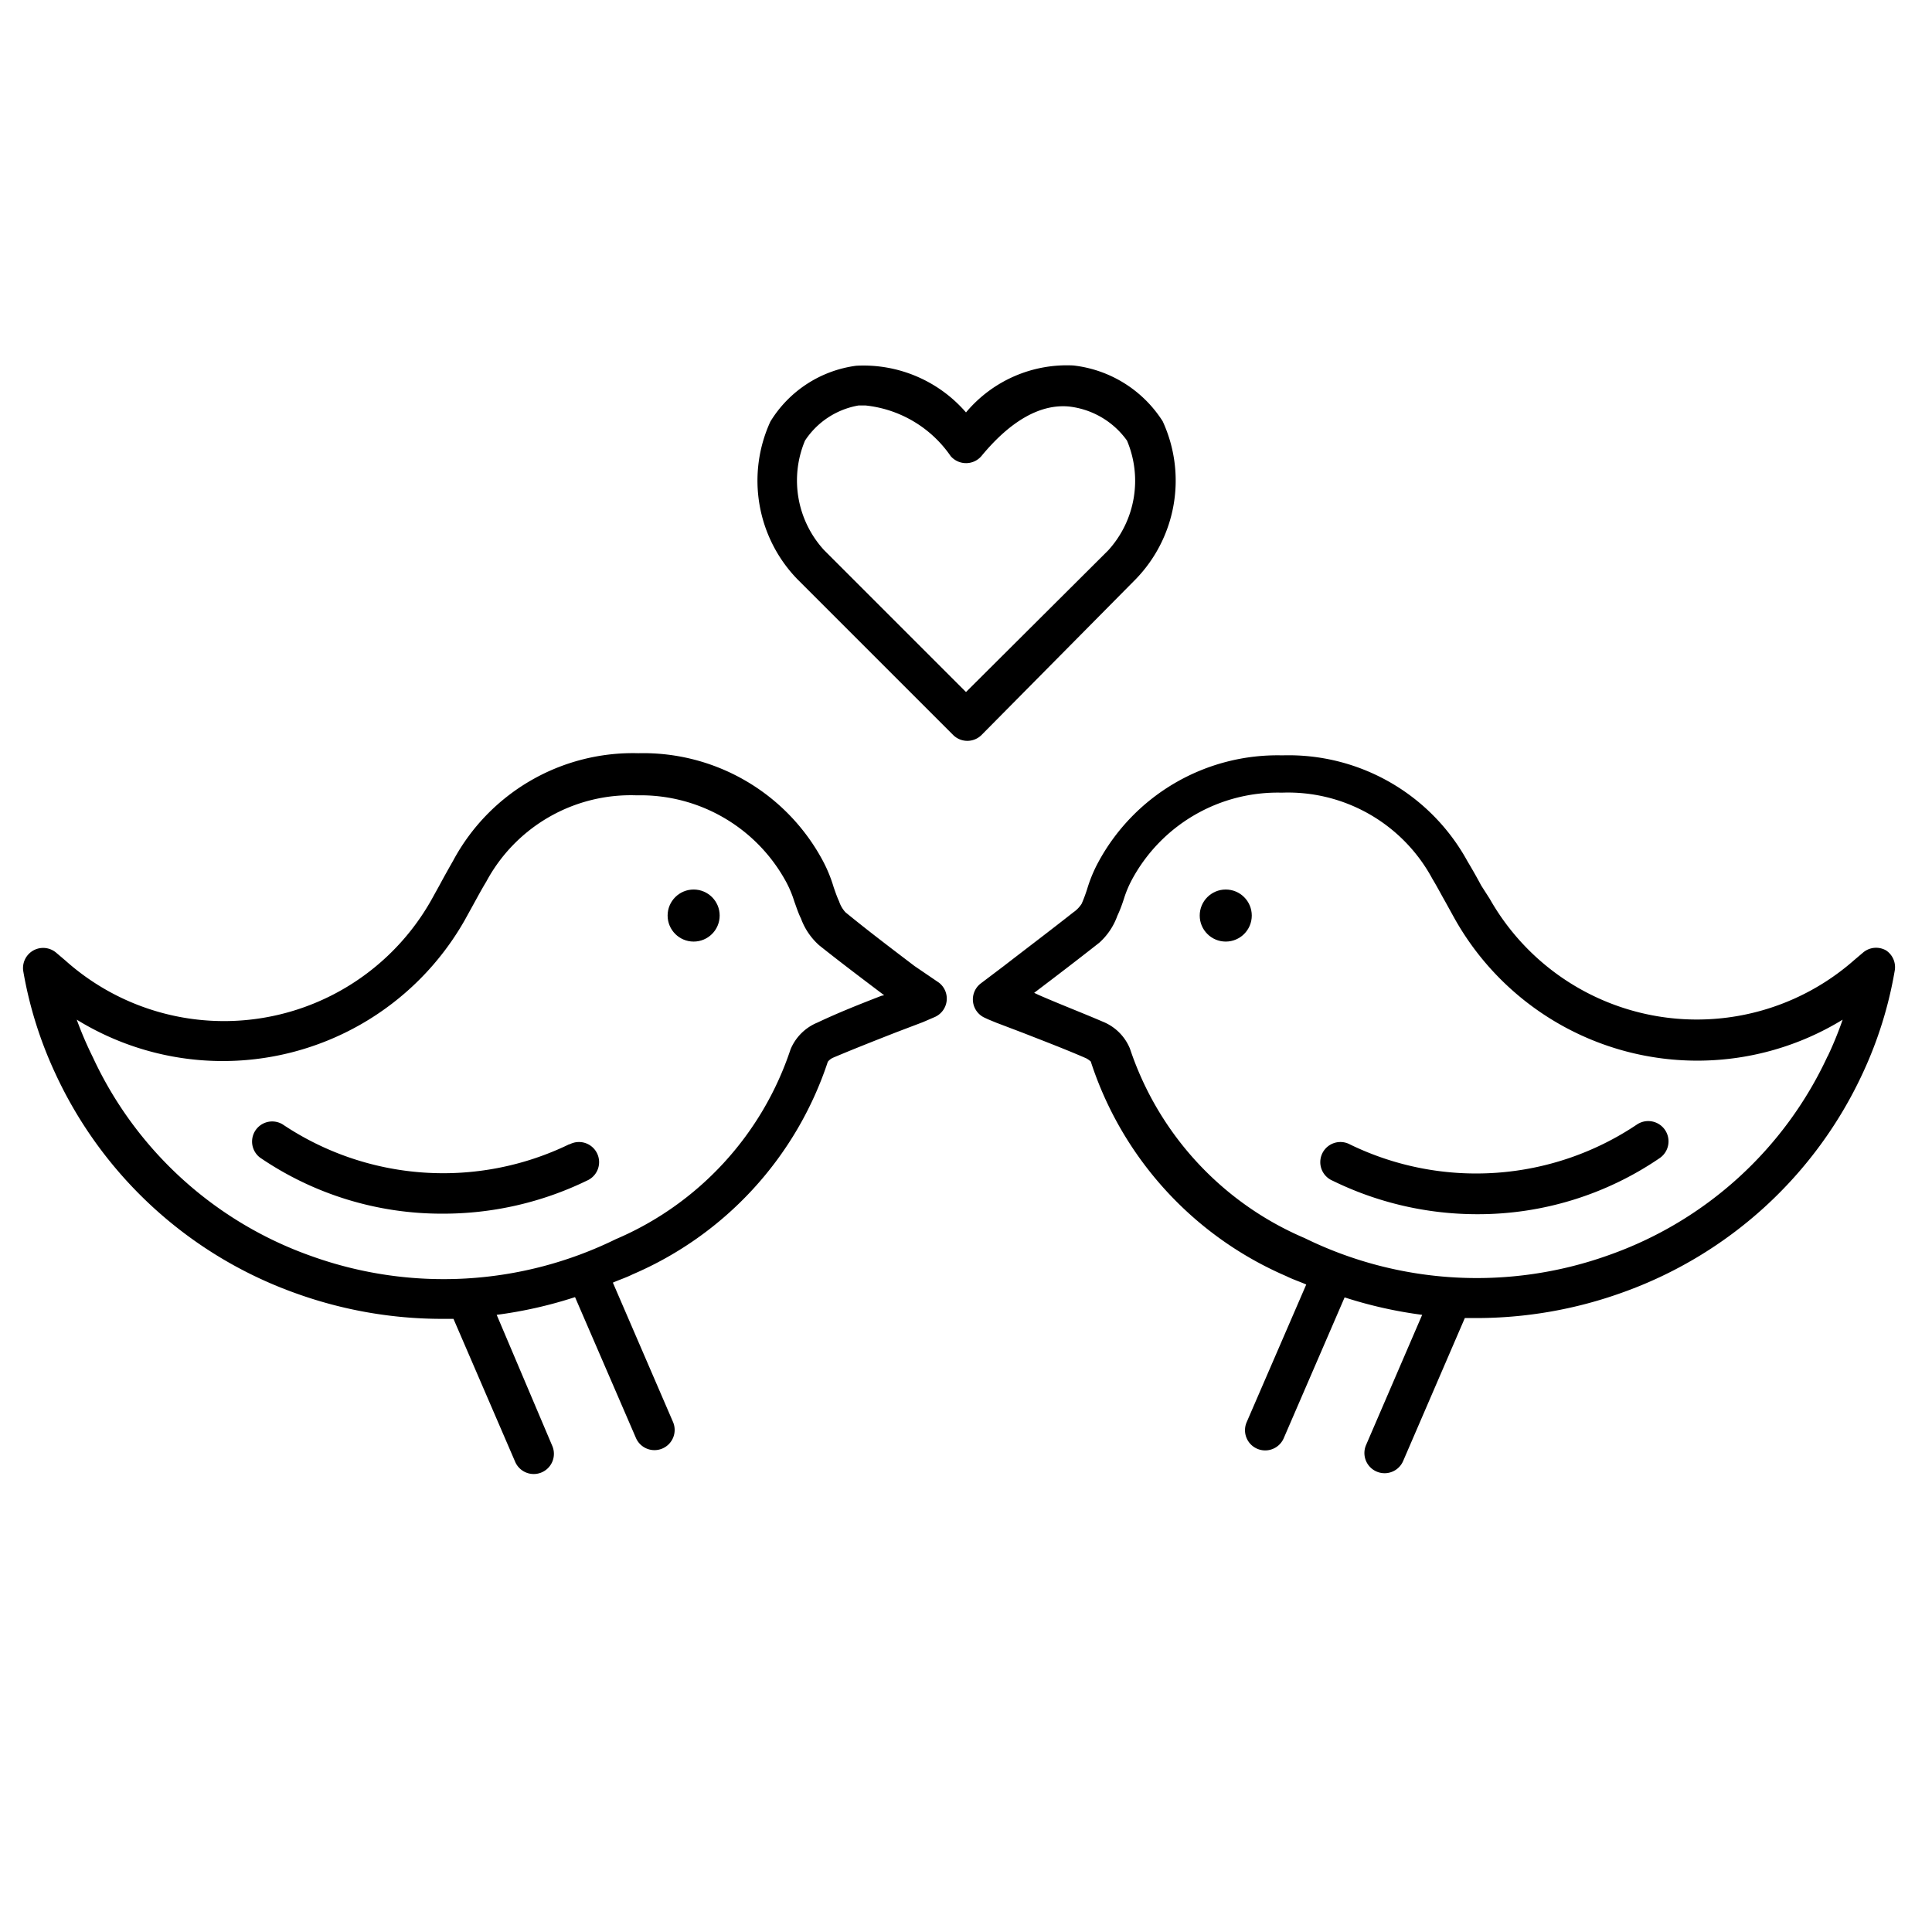 <svg xmlns="http://www.w3.org/2000/svg" viewBox="0 0 72 72"><title>love-birds</title><path d="M42.33 21.58a5.28 5.28 0 0 0 1-5.88A4.55 4.55 0 0 0 40 13.62a4.9 4.9 0 0 0-4 1.75 5.05 5.05 0 0 0-4.09-1.74 4.43 4.43 0 0 0-3.2 2.08 5.28 5.28 0 0 0 1 5.87l5.81 5.81a.75.75 0 0 0 1.06 0zM30.71 20.5a3.84 3.84 0 0 1-.71-4.08 3 3 0 0 1 2-1.31h.25A4.41 4.41 0 0 1 35.43 17a.76.76 0 0 0 .58.26.75.75 0 0 0 .57-.27c1.09-1.32 2.2-1.94 3.26-1.84A3.08 3.08 0 0 1 42 16.42a3.85 3.85 0 0 1-.7 4.09L36 25.79zM34.08 36c-.88-.67-1.74-1.32-2.57-2a1.11 1.11 0 0 1-.24-.41c-.08-.17-.14-.35-.2-.52a5.29 5.29 0 0 0-.41-1 7.59 7.59 0 0 0-6.87-4 7.6 7.6 0 0 0-6.9 4c-.17.3-.34.6-.5.9l-.31.56a8.87 8.87 0 0 1-13.65 2.26l-.33-.28a.75.75 0 0 0-1.23.7A15.07 15.07 0 0 0 2.06 40a15.67 15.67 0 0 0 9 8.21 16.07 16.07 0 0 0 5.4.94h.44l2.3 5.33a.75.75 0 0 0 1.38-.6L18.51 49a16.15 16.15 0 0 0 2.92-.66l2.27 5.25a.75.75 0 0 0 1.38-.6l-2.24-5.19c.25-.11.5-.19.74-.31a13.09 13.09 0 0 0 7.27-7.92.52.52 0 0 1 .19-.15c.78-.33 1.57-.64 2.36-.95l1-.38.3-.13.14-.06a.75.75 0 0 0 .15-1.28zm-1.23 1.11c-.8.31-1.61.63-2.39 1a1.84 1.84 0 0 0-1 1 11.69 11.69 0 0 1-6.51 7.07 14.57 14.57 0 0 1-11.32.64 14.18 14.18 0 0 1-8.17-7.42 13.66 13.66 0 0 1-.6-1.4 10.37 10.37 0 0 0 14.46-3.71l.32-.58c.16-.29.31-.57.48-.85a6.11 6.11 0 0 1 5.61-3.22 6.17 6.17 0 0 1 5.58 3.25 4.07 4.07 0 0 1 .29.7c.08.22.15.44.25.64a2.47 2.47 0 0 0 .68 1c.79.63 1.6 1.24 2.42 1.86z"/><path d="M21.22 42.64a10.75 10.75 0 0 1-10.69-.74.75.75 0 0 0-.84 1.24 12 12 0 0 0 6.8 2.09A12.25 12.25 0 0 0 21.87 44a.75.75 0 1 0-.65-1.35z"/><circle cx="25.85" cy="34.12" r=".97"/><path d="M70.29 35.42a.75.75 0 0 0-.86.08l-.33.28a8.87 8.87 0 0 1-13.58-2.28l-.32-.5c-.16-.3-.33-.6-.51-.9a7.6 7.6 0 0 0-6.9-3.95 7.59 7.59 0 0 0-6.87 4 5.29 5.29 0 0 0-.41 1c-.06.18-.12.35-.2.53A1.12 1.12 0 0 1 40 34c-.85.67-1.71 1.32-2.59 2l-.86.65a.75.75 0 0 0 .15 1.28l.13.06.29.12 1 .38c.79.31 1.58.61 2.36.95a.9.9 0 0 1 .17.12 13.12 13.12 0 0 0 7.29 8c.24.12.49.2.74.31L46.46 53a.75.75 0 0 0 1.38.6l2.27-5.25A16.15 16.15 0 0 0 53 49l-2.09 4.85a.75.75 0 0 0 1.38.6l2.3-5.33h.44a16.07 16.07 0 0 0 5.4-.94 15.67 15.67 0 0 0 9-8.21 15 15 0 0 0 1.18-3.79.75.75 0 0 0-.32-.76zm-2.18 3.94a14.18 14.18 0 0 1-8.17 7.42 14.57 14.57 0 0 1-11.32-.64 11.69 11.69 0 0 1-6.51-7.06 1.83 1.83 0 0 0-1-1c-.79-.34-1.6-.65-2.4-1l-.17-.08c.82-.62 1.63-1.24 2.43-1.87a2.46 2.46 0 0 0 .67-1c.1-.21.18-.43.25-.65a4.08 4.08 0 0 1 .29-.69 6.17 6.17 0 0 1 5.59-3.25 6.11 6.11 0 0 1 5.61 3.21c.17.28.32.57.48.85l.32.58A10.37 10.37 0 0 0 68.67 38a13.53 13.53 0 0 1-.56 1.37z"/><path d="M61 41.91a10.75 10.75 0 0 1-10.69.74.75.75 0 1 0-.65 1.35 12.25 12.25 0 0 0 5.39 1.25 12 12 0 0 0 6.8-2.09.75.75 0 0 0-.85-1.25z"/><circle cx="45.68" cy="34.12" r=".97"/></svg>